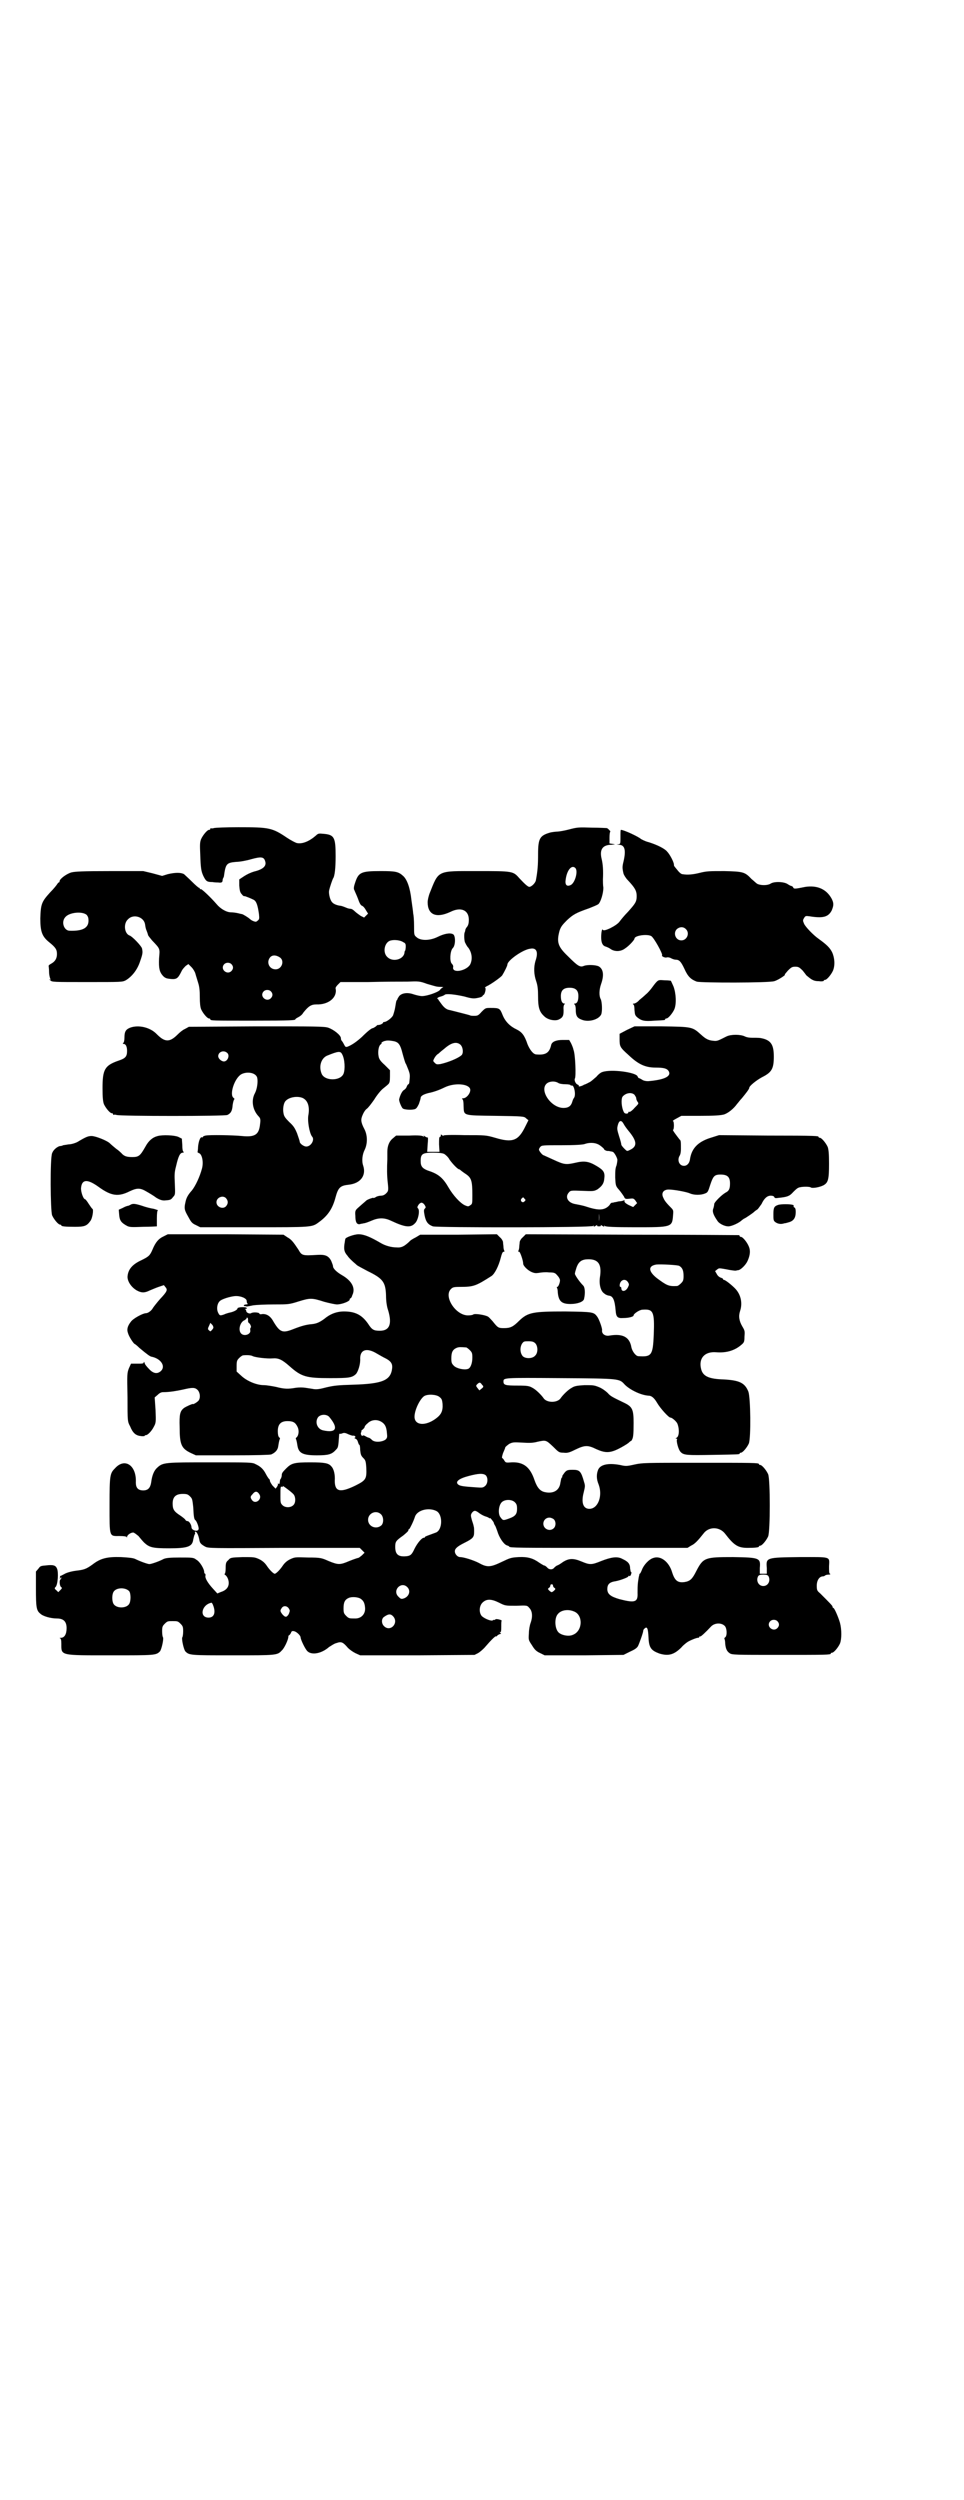 <?xml version="1.0" standalone="no"?>
<!DOCTYPE svg PUBLIC "-//W3C//DTD SVG 20010904//EN"
 "http://www.w3.org/TR/2001/REC-SVG-20010904/DTD/svg10.dtd">
<svg version="1.0" xmlns="http://www.w3.org/2000/svg"
 width="1100pt" height="2850pt" viewBox="0 0 1100 2850"
 preserveAspectRatio="xMidYMid meet">
<g transform="translate(0,2850) scale(0.5,-0.5)"
fill="#000000" stroke="none">
<path d="M488 3812 c-3 -1 -6 -1 -7 0 0 0 -1 0 -1 -2 0 -1 -1 -2 -3 -2 -4 0
-14 -12 -18 -21 -3 -7 -3 -14 -2 -35 1 -31 2 -38 7 -49 6 -12 8 -14 21 -14 5
-1 11 -1 13 -1 7 -1 10 0 10 5 0 2 1 5 2 6 0 1 1 2 1 3 4 29 6 31 28 33 8 0
24 3 34 6 22 6 29 6 32 -4 4 -11 -4 -19 -25 -24 -7 -2 -16 -6 -25 -12 l-9 -6
0 -14 c1 -12 2 -16 6 -20 2 -3 5 -5 6 -4 1 0 12 -4 20 -8 7 -3 10 -12 13 -33
1 -10 1 -12 -3 -15 -3 -3 -5 -3 -10 -1 -3 1 -7 4 -8 5 -3 3 -16 11 -18 11 -1
0 -5 1 -9 2 -4 1 -12 2 -16 2 -10 0 -24 8 -33 19 -13 15 -34 35 -36 34 -1 -1
-2 0 -2 1 0 1 -1 2 -2 2 -1 0 -8 6 -16 14 -8 8 -16 15 -18 17 -7 4 -20 4 -37
0 l-13 -4 -22 6 -21 5 -77 0 c-62 0 -79 -1 -87 -3 -11 -3 -27 -15 -27 -20 0
-2 -1 -3 -2 -3 -1 0 -2 -2 -3 -3 -1 -2 -8 -11 -17 -20 -19 -21 -21 -26 -22
-59 0 -30 4 -41 20 -54 15 -12 18 -17 18 -27 0 -10 -4 -17 -13 -22 -4 -2 -6
-4 -6 -5 0 -1 1 -7 1 -14 0 -7 2 -14 3 -16 2 -2 1 -2 -1 -1 -2 1 -2 0 1 -2 3
-4 7 -4 84 -4 79 0 80 0 88 4 15 9 27 25 33 44 6 17 6 20 4 29 -2 6 -22 27
-28 29 -12 4 -15 27 -4 37 12 13 36 6 39 -11 1 -6 1 -9 4 -16 2 -5 2 -6 3 -9
0 -1 4 -6 9 -12 19 -20 18 -18 16 -41 -1 -23 1 -31 9 -40 5 -5 8 -6 18 -7 13
-1 16 1 24 17 2 5 7 10 10 13 l6 4 7 -7 c4 -4 8 -11 9 -15 1 -4 4 -13 6 -20 3
-9 4 -18 4 -33 0 -14 1 -23 3 -28 4 -9 14 -21 18 -21 2 0 3 -1 3 -2 0 -3 4 -3
97 -3 90 0 97 1 97 3 0 1 3 3 7 5 4 2 9 6 11 10 12 15 18 19 30 19 28 -1 48
16 44 36 -1 2 2 6 5 9 l6 6 63 0 c35 1 75 1 90 1 25 1 28 1 44 -5 21 -6 22 -7
33 -7 4 0 6 -1 4 -1 -2 -1 -5 -3 -7 -6 -4 -5 -29 -14 -41 -14 -4 0 -13 2 -19
4 -14 5 -27 3 -33 -4 -2 -3 -4 -6 -4 -7 0 -1 -1 -2 -2 -3 -1 -2 -2 -9 -3 -15
-1 -7 -4 -16 -5 -19 -3 -6 -15 -15 -20 -15 -2 0 -3 -1 -3 -2 0 -1 -3 -3 -6 -4
-3 -1 -6 -1 -6 -1 0 1 -2 -1 -4 -3 -3 -2 -6 -4 -7 -4 -3 0 -12 -7 -25 -20 -11
-10 -22 -18 -32 -22 -5 -2 -6 -1 -9 5 -2 4 -4 7 -5 8 -1 1 -2 3 -2 6 0 7 -17
20 -29 24 -9 3 -32 3 -164 3 l-154 -1 -9 -5 c-5 -2 -12 -8 -16 -12 -10 -10
-17 -14 -24 -14 -7 0 -14 4 -24 14 -15 16 -42 22 -61 15 -10 -4 -13 -9 -13
-23 0 -6 -1 -11 -3 -12 -1 -1 -1 -2 1 -2 5 0 8 -6 8 -16 0 -13 -4 -17 -19 -22
-32 -11 -37 -20 -37 -63 0 -21 1 -30 3 -36 4 -9 14 -21 18 -21 2 0 3 -1 3 -2
0 -2 1 -2 1 -2 1 1 4 1 7 0 9 -3 248 -3 253 0 8 4 11 9 12 23 1 7 3 13 4 13 1
0 0 1 -2 3 -10 7 2 45 18 54 14 7 33 3 36 -8 2 -9 0 -25 -5 -35 -9 -16 -6 -38
8 -53 5 -5 5 -8 3 -22 -3 -20 -12 -26 -41 -23 -20 2 -74 3 -83 1 -4 -1 -6 -2
-6 -3 1 -1 0 -1 -2 -1 -4 2 -8 -10 -9 -22 0 -5 -1 -10 -1 -11 -1 -1 1 -2 3 -3
7 -2 11 -20 7 -35 -5 -19 -15 -40 -23 -50 -9 -10 -13 -17 -15 -28 -3 -13 -2
-17 6 -31 7 -13 9 -16 18 -20 l10 -5 122 0 c133 0 133 0 148 11 21 15 32 31
39 58 6 22 11 26 30 28 27 3 40 21 33 43 -4 11 -2 26 3 36 7 14 7 33 0 47 -9
17 -9 23 -4 34 2 5 6 11 9 13 3 2 10 11 17 21 6 10 15 21 20 25 5 4 10 8 12
10 3 3 4 6 4 18 l0 14 -12 12 c-9 8 -13 13 -14 20 -2 10 0 24 5 27 2 2 3 3 2
3 -3 0 5 5 9 5 2 1 8 1 14 0 15 -2 19 -6 25 -30 3 -11 6 -21 7 -22 1 -1 3 -7
6 -14 4 -11 4 -12 2 -30 -1 -2 -1 -3 -2 -3 -1 0 -3 -3 -4 -6 -1 -3 -4 -6 -6
-7 -4 -2 -9 -12 -11 -21 -1 -4 5 -18 8 -21 3 -3 19 -4 27 -2 4 1 6 4 10 12 2
6 4 12 4 14 0 4 6 8 18 11 11 2 25 7 37 13 23 11 55 8 58 -4 2 -8 -8 -21 -16
-21 -3 0 -3 -1 -2 -2 2 0 3 -7 3 -16 1 -22 -3 -21 73 -22 64 -1 65 -1 70 -6
l5 -4 -7 -14 c-16 -33 -29 -38 -69 -26 -21 6 -22 6 -70 6 -33 1 -49 0 -48 -1
0 -1 -1 -1 -3 1 -3 2 -3 2 -3 -1 0 -2 -1 -3 -2 -3 -2 0 -2 -6 -2 -17 l1 -17
-14 0 -14 0 1 17 c1 9 1 16 0 16 0 -1 -3 0 -6 2 -3 2 -4 3 -3 1 1 -2 1 -3 -1
-1 -2 2 -12 3 -32 2 l-30 0 -7 -6 c-9 -7 -13 -18 -13 -31 0 -5 0 -13 0 -17 -1
-20 -1 -37 1 -54 2 -18 1 -19 -4 -24 -3 -3 -7 -5 -11 -5 -3 0 -9 -1 -12 -3 -3
-2 -6 -3 -6 -2 0 1 -12 -3 -16 -6 -3 -3 -7 -6 -17 -15 -8 -7 -9 -8 -8 -20 0
-14 3 -20 10 -19 2 1 6 1 9 2 3 0 11 3 18 6 16 7 29 7 44 0 32 -15 45 -17 55
-6 7 6 12 29 7 34 -2 2 -2 3 1 8 2 3 5 5 7 5 2 0 5 -2 7 -5 3 -5 3 -6 1 -8 -3
-3 -3 -5 -1 -16 3 -15 8 -21 19 -25 11 -3 362 -3 366 1 2 2 2 1 1 -1 -1 -1 1
-1 4 1 3 2 5 3 4 2 -1 -2 0 -3 4 -3 4 0 5 1 4 3 -1 1 1 0 4 -2 3 -2 5 -2 4 -1
-1 2 -1 3 1 1 2 -2 22 -3 70 -3 83 0 84 0 86 27 1 11 1 12 -5 18 -13 13 -15
17 -18 24 -4 10 2 17 13 17 11 0 40 -5 49 -9 9 -4 25 -4 34 0 6 2 7 4 12 20 6
18 9 22 19 23 19 1 26 -4 26 -20 0 -12 -2 -17 -10 -21 -9 -5 -26 -22 -26 -26
0 -2 -1 -7 -2 -10 -3 -7 0 -15 9 -28 4 -7 17 -13 25 -13 8 0 25 8 31 14 3 2 5
4 6 4 1 0 19 12 22 15 2 2 5 4 8 6 2 2 6 8 9 12 6 13 13 19 21 19 4 0 7 -1 8
-3 1 -3 3 -3 10 -2 20 2 25 4 33 13 4 4 9 9 12 10 6 3 25 3 28 1 3 -3 21 0 30
5 10 6 12 13 12 49 0 23 -1 32 -3 38 -4 9 -14 21 -18 21 -2 0 -3 1 -3 2 0 2
-1 3 -116 3 l-111 1 -19 -6 c-29 -9 -43 -24 -47 -47 -1 -11 -7 -17 -14 -17
-11 0 -16 13 -10 23 2 3 3 9 3 15 0 17 0 20 -3 22 -7 9 -17 22 -15 22 1 0 2 4
2 10 0 6 -1 10 -2 10 -2 0 2 3 8 6 l11 6 43 0 c32 0 46 1 54 3 10 3 23 14 30
24 2 2 7 9 11 13 9 11 17 21 17 24 0 4 16 17 29 24 22 11 27 19 27 47 0 26 -6
36 -24 41 -8 2 -10 2 -26 2 -6 0 -12 1 -16 3 -10 5 -32 5 -42 0 -18 -9 -21
-11 -29 -10 -11 1 -17 3 -29 14 -20 18 -20 18 -90 19 l-62 0 -17 -8 -17 -9 0
-12 c0 -17 1 -19 20 -36 22 -21 38 -29 62 -29 19 0 26 -2 30 -8 7 -12 -10 -20
-47 -23 -5 0 -10 1 -13 3 -3 2 -7 4 -8 4 -1 0 -2 2 -3 4 -3 9 -59 17 -80 10
-4 -1 -10 -6 -14 -11 -5 -4 -11 -10 -15 -12 -4 -2 -9 -5 -13 -6 -6 -4 -14 -5
-12 -3 1 1 -1 2 -2 3 -5 1 -9 10 -7 14 3 4 1 55 -3 65 -1 5 -4 12 -6 16 l-4 7
-15 0 c-15 0 -24 -4 -26 -11 -4 -18 -12 -24 -34 -22 -7 0 -15 11 -20 23 -7 21
-13 28 -25 34 -15 7 -26 18 -32 33 -6 15 -7 16 -27 16 -12 0 -12 0 -21 -9 -7
-8 -9 -9 -16 -9 -5 0 -9 0 -10 1 -2 1 -38 10 -46 12 -8 1 -14 6 -21 16 -3 4
-6 8 -6 9 -4 1 -2 4 6 6 4 1 8 3 9 4 3 3 23 1 45 -4 17 -5 22 -5 31 -3 6 1 10
3 10 4 0 0 1 2 3 3 3 2 6 16 3 16 -1 0 0 1 3 3 11 5 33 21 36 25 5 8 12 22 12
25 0 9 35 34 52 36 15 3 19 -8 12 -28 -4 -14 -4 -30 2 -47 3 -9 4 -18 4 -34 0
-25 3 -35 14 -45 8 -8 23 -11 32 -8 11 5 13 9 12 27 0 4 1 7 2 8 2 2 2 2 0 2
-5 0 -8 6 -8 17 0 13 6 19 20 19 14 0 20 -6 20 -19 0 -11 -3 -17 -8 -17 -2 0
-2 -1 -1 -2 2 -1 3 -6 3 -12 0 -14 3 -19 14 -23 15 -6 38 0 44 12 3 7 2 29 -1
35 -4 7 -4 21 1 35 7 20 5 34 -6 40 -7 3 -24 4 -33 1 -9 -4 -14 -1 -37 22 -23
22 -26 32 -19 58 3 9 6 13 17 24 14 13 21 17 50 27 10 4 20 8 22 10 5 5 11 24
11 37 -1 6 -1 15 -1 19 1 20 0 35 -3 47 -5 21 2 32 23 32 9 1 9 1 2 2 l-7 1 0
14 c0 7 1 13 2 13 1 0 -5 7 -8 8 -1 0 -16 1 -34 1 -30 1 -33 1 -52 -4 -11 -3
-24 -5 -27 -5 -4 0 -11 -1 -16 -2 -24 -7 -28 -13 -28 -50 0 -24 -1 -38 -5 -59
-1 -6 -10 -15 -15 -15 -3 0 -10 6 -23 20 -14 16 -15 16 -95 16 -94 0 -88 3
-110 -52 -2 -6 -4 -14 -4 -19 0 -29 20 -37 52 -22 24 12 42 4 42 -18 0 -7 -1
-12 -4 -16 -2 -2 -4 -6 -4 -7 0 -2 -1 -4 -1 -5 -2 -1 -2 -17 0 -23 1 -2 4 -9
8 -13 8 -11 10 -26 4 -38 -8 -14 -40 -21 -39 -7 1 3 0 6 -3 9 -5 5 -4 28 2 35
7 6 7 29 1 32 -7 4 -21 1 -35 -6 -18 -9 -39 -9 -48 -1 -6 5 -6 5 -6 26 0 12
-1 25 -2 28 0 3 -2 17 -4 31 -3 28 -10 47 -19 55 -11 10 -18 11 -52 11 -45 0
-50 -3 -58 -28 -3 -9 -3 -13 -1 -16 1 -3 5 -11 8 -19 3 -9 6 -15 9 -16 3 -1 7
-6 9 -10 l5 -8 -4 -4 -5 -5 -8 4 c-4 3 -10 7 -13 10 -3 3 -7 6 -10 6 -2 0 -7
1 -11 3 -5 2 -10 4 -13 4 -7 1 -15 4 -18 8 -5 5 -8 20 -7 26 2 10 8 26 9 28 4
5 6 24 6 51 0 43 -3 49 -28 51 -10 1 -12 1 -17 -4 -15 -13 -31 -20 -44 -17 -3
1 -13 6 -22 12 -34 23 -41 24 -111 24 -28 0 -53 -1 -56 -2z m825 -91 c7 -7 -1
-35 -11 -39 -9 -4 -13 1 -11 13 3 22 14 34 22 26z m-1115 -107 c3 -4 4 -7 4
-13 0 -17 -14 -24 -43 -23 -13 0 -20 20 -10 31 9 11 39 14 49 5z m722 -62 c5
-2 6 -4 6 -10 0 -4 -1 -8 -1 -9 -1 0 -2 -3 -2 -6 -3 -15 -27 -21 -39 -9 -12
11 -6 36 9 38 8 2 22 0 27 -4z m-281 -35 c11 -8 4 -27 -10 -27 -15 0 -22 17
-12 28 5 5 13 5 22 -1z m-111 -15 c5 -5 5 -11 0 -16 -10 -10 -27 5 -16 16 4 4
12 4 16 0z m90 -62 c5 -5 5 -11 0 -16 -10 -10 -27 5 -16 16 4 4 12 4 16 0z
m433 -122 c6 -6 7 -20 2 -24 -8 -7 -30 -16 -48 -20 -8 -1 -9 -1 -13 3 -4 4 -4
4 -1 10 2 4 6 9 10 11 3 3 9 8 13 11 16 14 28 17 37 9z m-532 -19 c6 -6 0 -20
-9 -19 -6 1 -12 7 -12 12 0 10 13 15 21 7z m262 -3 c6 -11 7 -34 3 -44 -7 -17
-43 -17 -50 0 -7 17 -1 35 12 41 27 11 31 11 35 3z m493 -65 c3 -2 10 -3 17
-3 6 0 11 -1 11 -2 0 -1 1 -1 3 -1 5 2 10 -21 5 -28 -1 -1 -3 -5 -4 -9 -3 -10
-9 -14 -20 -14 -28 0 -55 39 -39 55 6 6 19 7 27 2z m174 -27 c2 -3 4 -6 4 -8
0 -2 1 -5 3 -8 3 -4 3 -4 -7 -14 -5 -6 -11 -10 -12 -9 -1 1 -2 0 -2 -1 0 -4
-8 -4 -10 0 -6 11 -7 31 -3 36 8 9 21 10 27 4z m-758 -7 c12 -5 17 -19 14 -38
-3 -13 2 -42 8 -50 7 -7 -2 -23 -13 -23 -6 0 -15 7 -15 11 0 2 -3 10 -6 19 -5
12 -8 17 -18 26 -9 9 -12 13 -13 20 -2 9 0 22 4 27 7 9 26 13 39 8z m733 -59
c2 -4 7 -11 12 -17 19 -23 20 -35 2 -43 -6 -3 -6 -3 -12 3 -4 4 -7 8 -7 9 0 2
-2 10 -5 19 -5 16 -5 18 -3 26 3 11 8 12 13 3z m-53 -50 c4 -3 9 -7 9 -9 1 -1
3 -2 6 -3 2 0 6 0 8 -1 2 0 5 -1 5 -1 3 0 10 -12 11 -18 0 -3 -1 -9 -2 -13 -3
-7 -3 -14 -3 -28 1 -18 1 -19 9 -28 5 -6 9 -12 11 -15 2 -5 3 -6 12 -5 9 1 10
1 14 -4 l4 -6 -5 -5 -4 -4 -11 5 c-7 4 -9 6 -9 9 1 2 1 2 -2 1 -2 -1 -7 -2
-11 -2 -4 -1 -8 -2 -10 -2 -2 -1 -4 -1 -5 -1 -2 0 -4 -2 -5 -4 -1 -2 -5 -6 -9
-8 -9 -5 -21 -5 -45 3 -9 3 -21 5 -26 6 -16 3 -23 16 -14 26 4 5 5 5 31 4 25
-1 26 -1 34 3 10 7 15 13 16 24 2 15 -1 20 -18 30 -17 10 -27 12 -48 7 -22 -5
-26 -4 -50 7 -11 5 -22 10 -22 10 -3 0 -11 10 -11 13 0 1 1 4 3 6 3 4 6 4 49
4 28 0 49 1 53 3 12 4 26 3 35 -4z m-356 -19 c3 -2 9 -7 12 -13 8 -11 19 -22
22 -22 1 0 2 -1 2 -1 1 -1 6 -5 12 -9 14 -9 16 -16 16 -49 0 -19 0 -20 -5 -23
-4 -3 -5 -3 -12 0 -11 5 -27 23 -37 40 -12 21 -22 30 -41 37 -19 6 -23 11 -23
24 0 16 4 19 28 19 14 0 22 -1 26 -3z m-498 -101 c5 -6 5 -12 0 -18 -7 -8 -22
-2 -22 9 0 11 15 17 22 9z m681 -1 c3 -3 3 -3 0 -6 -4 -5 -11 1 -7 6 4 4 4 4
7 0z m170 -51 c0 -5 0 -1 0 8 0 9 0 13 0 9 1 -5 1 -13 0 -17z"/>
<path d="M1416 3792 c0 -16 0 -16 -5 -17 -5 0 -5 0 1 -1 14 0 17 -12 11 -38
-3 -12 -3 -15 0 -28 1 -3 5 -10 10 -15 16 -17 20 -24 20 -36 0 -13 -3 -17 -20
-36 -8 -8 -16 -18 -19 -22 -6 -9 -36 -24 -38 -19 -2 4 -4 -5 -4 -17 0 -12 3
-19 10 -21 3 -1 8 -3 12 -6 9 -6 23 -6 33 2 8 5 21 19 21 22 0 7 28 11 38 6 6
-3 27 -41 25 -44 -2 -2 6 -6 10 -5 3 1 8 0 11 -2 4 -2 8 -3 10 -3 8 0 12 -4
20 -21 8 -18 15 -24 28 -29 10 -3 165 -3 177 1 8 2 28 15 24 15 -1 0 3 4 7 9
8 8 10 9 17 9 7 0 9 -1 17 -9 4 -5 7 -9 7 -9 0 -1 4 -4 9 -8 8 -6 13 -7 21 -7
6 -1 11 0 11 1 0 1 1 2 3 2 4 0 14 12 18 21 5 12 4 29 -2 42 -5 10 -12 17 -30
30 -13 9 -31 28 -34 35 -3 7 -3 8 0 13 3 5 4 5 12 4 31 -5 43 -2 51 13 5 12 5
17 0 27 -12 22 -33 31 -60 27 -25 -5 -26 -5 -28 -1 -1 2 -3 3 -4 3 -1 0 -5 2
-8 4 -8 6 -32 7 -40 1 -7 -4 -22 -4 -30 0 -3 2 -8 7 -13 11 -15 16 -19 17 -62
18 -34 0 -40 0 -56 -4 -16 -4 -28 -5 -40 -3 -2 0 -7 4 -10 8 -3 4 -7 8 -7 9
-1 0 -2 2 -2 5 0 5 -9 23 -16 30 -5 6 -22 15 -42 21 -8 2 -15 6 -17 7 -5 5
-39 21 -46 21 -1 0 -1 -7 -1 -16z m149 -210 c10 -9 3 -26 -10 -26 -13 0 -19
16 -11 25 6 6 15 7 21 1z"/>
<path d="M1498 3461 c-3 -3 -8 -10 -11 -14 -3 -4 -9 -11 -13 -14 -3 -3 -10 -9
-15 -13 -4 -5 -10 -8 -12 -8 -3 0 -3 -1 -2 -2 2 0 3 -6 3 -13 1 -10 1 -12 7
-17 9 -7 15 -9 39 -7 22 1 24 1 24 3 0 1 1 2 3 2 4 0 14 12 18 21 5 12 4 36
-2 52 -3 7 -6 13 -6 13 0 0 -6 1 -14 1 -13 1 -14 1 -19 -4z"/>
<path d="M360 3110 c-12 -3 -21 -11 -28 -24 -12 -21 -15 -24 -30 -24 -13 0
-19 2 -25 9 -1 1 -6 6 -12 10 -5 4 -12 10 -15 13 -7 6 -32 16 -41 16 -8 0 -13
-2 -33 -14 -4 -2 -13 -5 -19 -5 -7 -1 -12 -2 -13 -2 -1 -1 -5 -2 -8 -2 -6 -2
-14 -8 -17 -16 -5 -11 -4 -132 0 -142 4 -9 14 -21 18 -21 2 0 3 -1 3 -2 0 -2
9 -3 31 -3 22 0 27 2 35 13 5 6 8 26 5 28 -1 0 -5 6 -9 12 -3 5 -7 10 -8 10
-4 0 -10 18 -9 26 2 20 15 20 40 2 29 -21 45 -23 71 -10 17 8 24 8 39 -1 7 -4
17 -10 22 -14 7 -4 12 -6 18 -6 13 1 15 1 20 8 5 5 5 6 4 30 -1 21 -1 26 3 41
5 22 9 30 15 30 2 0 3 1 2 2 -2 0 -3 7 -3 16 l-1 14 -8 4 c-9 4 -36 5 -47 2z"/>
<path d="M299 2954 c-1 -1 -4 -2 -6 -3 -2 0 -8 -2 -13 -5 l-9 -4 1 -12 c1 -13
5 -18 18 -25 6 -3 11 -3 37 -2 16 0 30 1 31 1 0 0 0 8 0 18 0 12 1 18 2 18 2
1 -3 2 -9 4 -7 1 -19 4 -27 7 -16 5 -20 5 -25 3z"/>
<path d="M1776 2953 c-9 -3 -11 -6 -11 -21 0 -12 0 -15 4 -18 5 -4 13 -6 21
-3 2 0 6 1 9 2 12 3 17 10 17 24 0 6 -1 9 -3 10 -2 1 -2 2 -2 3 1 1 0 3 -2 3
-5 2 -27 2 -33 0z"/>
<path d="M373 2881 c-11 -5 -18 -13 -25 -30 -6 -14 -9 -16 -25 -24 -22 -10
-31 -22 -32 -38 0 -11 9 -24 21 -31 11 -6 18 -6 30 0 5 2 14 6 20 8 l12 4 4
-5 c5 -6 3 -10 -13 -27 -7 -8 -14 -17 -16 -20 -3 -6 -11 -12 -16 -12 -7 0 -29
-12 -34 -19 -8 -10 -10 -18 -7 -26 2 -8 12 -23 15 -25 1 0 6 -4 11 -9 19 -16
24 -19 27 -20 22 -4 34 -22 22 -33 -8 -7 -17 -6 -27 5 -5 5 -10 11 -10 14 -1
2 -2 3 -2 1 0 -3 -3 -3 -14 -3 l-15 0 -5 -11 c-4 -11 -4 -12 -3 -66 0 -54 0
-55 6 -66 6 -15 13 -21 24 -22 5 -1 9 0 9 0 0 1 1 2 3 2 4 0 13 9 18 19 5 9 5
11 4 38 l-2 29 7 6 c4 4 8 6 12 6 16 0 32 3 46 6 21 5 27 5 33 -1 5 -5 7 -16
3 -23 -2 -4 -14 -11 -14 -9 0 1 -14 -5 -20 -9 -9 -7 -11 -14 -10 -44 0 -39 4
-48 24 -58 l13 -6 83 0 c55 0 86 1 89 2 9 4 15 10 16 19 2 13 3 15 4 17 0 0 0
2 -2 3 -2 2 -3 7 -3 14 0 16 7 23 22 23 13 0 18 -3 23 -13 4 -8 3 -19 -2 -24
-2 -1 -2 -3 -2 -3 1 -2 2 -4 4 -17 3 -16 12 -21 44 -21 26 0 34 2 43 12 6 6 6
6 8 35 0 2 1 3 1 2 1 0 4 0 6 1 4 2 8 1 14 -2 5 -2 10 -4 12 -3 1 0 3 -1 4 -2
0 -2 0 -3 -2 -3 -1 0 0 -1 2 -2 3 -1 5 -4 6 -8 1 -3 2 -6 3 -6 1 0 2 -5 2 -12
1 -10 2 -13 7 -18 5 -5 6 -7 7 -23 1 -25 -1 -28 -25 -40 -35 -17 -47 -14 -47
11 1 14 -2 27 -8 33 -6 7 -14 9 -48 9 -37 0 -43 -2 -55 -14 -9 -9 -10 -11 -10
-16 0 -2 -1 -5 -2 -7 -1 -1 -2 -3 -2 -4 -1 -8 -1 -9 -3 -8 -1 1 -2 1 -2 0 1
-1 0 -4 -2 -7 l-3 -4 -7 7 c-3 4 -6 9 -6 11 0 2 -1 4 -2 4 0 0 -4 5 -7 11 -6
12 -13 18 -24 23 -7 4 -14 4 -102 4 -104 0 -109 0 -122 -12 -7 -6 -12 -17 -14
-34 -2 -12 -7 -18 -18 -18 -12 0 -17 6 -17 18 2 39 -25 57 -47 33 -12 -12 -13
-15 -13 -84 0 -75 -1 -71 23 -71 10 0 15 -1 16 -2 0 -2 1 -2 1 0 0 4 8 10 14
10 2 0 7 -4 12 -8 4 -5 10 -12 13 -15 12 -11 19 -13 57 -13 43 0 53 4 55 20 1
4 2 9 3 11 1 1 2 4 1 5 -1 1 0 2 1 2 3 0 7 -8 9 -19 1 -7 4 -10 13 -15 7 -4
14 -4 180 -3 l173 0 5 -5 6 -6 -6 -6 c-4 -3 -7 -6 -9 -6 -1 0 -10 -3 -20 -7
-21 -9 -25 -9 -47 0 -16 7 -18 8 -47 8 -30 1 -30 1 -41 -4 -8 -4 -13 -9 -17
-15 -6 -9 -15 -18 -18 -18 -3 0 -12 9 -18 18 -4 6 -9 11 -17 15 -11 5 -12 5
-38 5 -27 -1 -28 -1 -33 -7 -5 -4 -6 -7 -6 -18 0 -7 -1 -13 -2 -13 -1 0 -1 -1
0 -2 5 -3 9 -11 9 -19 0 -10 -6 -17 -19 -21 l-7 -3 -10 11 c-12 13 -19 25 -17
30 0 2 0 4 -1 4 -1 0 -2 2 -2 4 0 7 -10 24 -18 28 -6 5 -9 5 -37 5 -24 0 -31
-1 -37 -3 -11 -6 -29 -12 -33 -12 -4 0 -21 6 -33 12 -5 2 -14 3 -32 4 -32 1
-47 -3 -65 -17 -14 -10 -19 -12 -37 -14 -8 -1 -17 -3 -24 -6 -6 -3 -11 -6 -12
-6 -1 1 -1 -1 -1 -4 -1 -3 0 -3 1 -1 1 2 2 2 2 1 0 -2 -1 -3 -2 -4 -3 -2 -2
-14 1 -17 3 -2 3 -3 -1 -7 l-5 -5 -4 4 c-5 4 -5 5 -2 8 5 5 7 34 3 42 -3 7 -8
9 -25 7 -11 -1 -13 -1 -17 -7 l-6 -7 0 -39 c0 -42 1 -50 10 -57 6 -6 24 -11
38 -11 15 0 22 -7 22 -22 0 -14 -5 -22 -13 -22 -3 0 -4 -1 -2 -1 2 -1 3 -4 3
-13 0 -27 -4 -26 114 -26 100 0 102 0 111 9 4 5 9 29 7 32 -1 1 -2 7 -2 14 0
10 1 12 6 17 6 6 7 6 18 6 11 0 12 0 18 -6 5 -5 6 -7 6 -17 0 -7 -1 -13 -2
-14 -2 -3 3 -27 7 -32 9 -9 11 -9 109 -9 99 0 101 0 111 11 6 5 15 25 15 31 0
2 1 4 2 4 1 0 2 2 4 5 1 4 3 5 7 4 6 -1 15 -10 15 -14 0 -5 11 -28 16 -32 10
-9 32 -5 49 10 5 3 12 8 17 9 11 4 15 2 26 -11 4 -4 11 -9 17 -12 l11 -5 130
0 131 1 8 4 c5 3 13 10 17 15 12 14 24 26 24 23 0 -1 2 1 4 3 3 2 6 3 7 3 1
-1 1 0 -1 2 -2 2 -2 3 0 2 1 -1 2 2 2 12 0 7 0 14 1 14 0 1 -3 2 -7 3 -5 1 -8
1 -8 -1 0 -1 -1 -1 -1 0 -1 0 -3 0 -4 -1 -3 -3 -18 3 -25 9 -7 7 -7 23 1 31 9
9 20 9 38 0 14 -7 14 -7 39 -7 25 1 25 1 30 -5 7 -7 8 -20 3 -34 -2 -5 -4 -16
-4 -24 -1 -15 -1 -15 7 -27 6 -10 10 -14 19 -18 l10 -5 90 0 90 1 14 7 c11 5
16 8 19 13 3 6 12 31 12 35 0 1 1 4 3 5 6 6 8 0 9 -20 1 -24 6 -30 25 -37 20
-6 33 -3 50 14 5 6 12 11 15 13 9 5 20 9 23 9 2 0 3 1 3 2 0 1 1 2 2 1 1 -1
12 9 25 23 8 8 23 9 31 1 5 -5 6 -22 1 -26 -2 -1 -2 -3 -2 -3 1 -1 2 -6 2 -11
1 -12 4 -18 10 -22 5 -4 13 -4 113 -4 106 0 118 0 118 3 0 1 1 2 3 2 4 0 14
12 18 21 4 10 4 32 0 47 -4 14 -13 34 -15 34 -1 0 -2 1 -2 3 0 2 -7 9 -28 30
-7 6 -8 7 -8 18 0 12 6 21 14 21 2 0 4 1 5 2 1 1 4 2 8 2 4 0 5 1 3 2 -2 1 -2
6 -2 17 1 23 6 21 -67 21 -77 -1 -77 -1 -75 -25 l0 -13 -8 0 -8 0 0 13 c2 23
0 24 -61 25 -64 0 -68 -1 -84 -32 -9 -18 -14 -23 -27 -25 -15 -2 -22 3 -28 22
-7 24 -26 39 -43 33 -10 -3 -22 -16 -26 -27 -2 -5 -4 -9 -5 -9 -1 0 -1 -2 -1
-3 -1 -2 -2 -9 -3 -16 -1 -7 -1 -18 -1 -25 1 -21 -6 -23 -41 -14 -21 6 -28 12
-28 23 0 11 5 16 19 18 11 2 29 9 29 11 0 1 1 2 2 1 1 -1 2 0 3 1 2 4 3 8 1 8
-1 0 -1 4 -2 8 0 11 -5 16 -18 22 -11 6 -25 4 -48 -5 -22 -9 -26 -9 -45 -1
-19 8 -29 7 -42 -1 -4 -3 -10 -7 -13 -8 -3 -1 -6 -4 -8 -6 -3 -4 -11 -4 -15 1
-2 2 -5 5 -8 5 -2 1 -7 4 -10 6 -14 10 -26 14 -47 13 -18 -1 -20 -2 -39 -11
-25 -12 -33 -13 -51 -3 -13 7 -36 14 -44 14 -6 0 -12 7 -12 13 0 6 5 11 21 19
20 10 23 13 23 25 0 6 0 11 -1 13 0 2 -2 8 -4 14 -3 11 -3 12 0 17 5 6 8 6 17
-1 4 -3 10 -6 13 -7 3 -1 7 -2 9 -4 1 -1 2 -1 2 0 0 2 9 -9 9 -11 0 -1 1 -3 2
-5 2 -2 4 -9 6 -14 4 -14 14 -29 21 -32 3 -1 6 -2 6 -3 0 -3 21 -3 209 -3
l198 0 8 5 c9 4 16 12 28 27 12 17 37 17 50 0 20 -26 29 -32 51 -32 17 0 26 1
26 3 0 1 1 2 3 2 4 0 14 12 18 21 5 11 5 131 0 142 -4 9 -14 21 -18 21 -2 0
-3 1 -3 2 0 3 -13 3 -138 3 -121 0 -128 0 -146 -4 -18 -4 -20 -4 -33 -1 -27 5
-45 1 -50 -11 -4 -10 -4 -21 1 -33 10 -26 -1 -56 -21 -56 -14 0 -19 14 -13 37
3 13 4 15 1 24 -7 25 -10 28 -26 28 -12 0 -14 -1 -19 -7 -3 -4 -5 -7 -5 -8 1
-1 0 -2 -1 -3 -1 0 -2 -6 -3 -11 -2 -18 -16 -26 -35 -22 -11 2 -18 10 -24 27
-10 30 -25 42 -52 41 -13 -1 -14 -1 -17 4 -2 4 -5 6 -5 6 -1 0 0 5 2 11 2 5 5
11 5 13 1 2 5 5 9 8 8 4 10 4 30 3 16 -1 24 -1 35 2 19 4 19 4 35 -11 13 -13
14 -14 24 -14 9 -1 13 0 27 7 21 10 28 11 48 1 20 -9 31 -9 51 1 8 4 18 10 22
13 3 3 6 5 6 5 0 -1 1 0 2 2 3 5 4 11 4 39 0 31 -3 37 -22 46 -27 13 -31 15
-37 22 -4 4 -12 10 -19 13 -12 5 -14 5 -34 5 -17 -1 -23 -2 -29 -6 -8 -4 -20
-16 -25 -23 -7 -12 -33 -12 -40 0 -5 7 -17 19 -25 23 -7 4 -11 5 -34 5 -27 0
-32 1 -32 9 0 9 -2 9 130 8 138 -1 134 -1 147 -15 12 -12 37 -24 54 -25 7 0
13 -5 20 -17 7 -12 26 -33 30 -33 4 0 14 -9 16 -14 5 -13 4 -29 -2 -32 -3 -2
-3 -2 0 -2 1 0 2 -1 1 -2 -2 -3 3 -23 8 -28 7 -8 15 -8 74 -7 59 1 61 1 61 3
0 1 1 2 3 2 4 0 14 12 18 21 5 13 4 103 -1 118 -8 20 -20 26 -56 28 -34 1 -48
7 -52 24 -6 24 8 40 34 38 24 -2 43 4 58 17 6 5 7 7 7 18 1 13 1 14 -5 24 -7
12 -9 23 -5 35 6 18 2 38 -12 52 -9 9 -22 19 -25 19 -1 0 -2 1 -2 2 0 1 -2 2
-5 3 -3 1 -7 4 -9 8 l-4 7 5 4 c4 3 4 3 21 0 9 -2 18 -3 20 -3 2 0 5 1 6 1 6
0 18 12 22 21 6 13 7 24 3 33 -4 10 -14 22 -18 22 -2 0 -3 1 -3 2 0 1 -1 2 -2
2 -2 0 -112 1 -244 1 l-242 1 -7 -7 c-4 -3 -7 -9 -7 -11 0 -3 -1 -8 -1 -11 0
-3 -1 -7 -2 -9 -1 -1 0 -2 2 -2 2 0 9 -20 9 -27 0 -5 10 -15 19 -19 7 -3 10
-3 17 -2 5 1 15 2 23 1 12 0 14 -1 19 -7 3 -3 6 -8 6 -11 0 -6 -4 -15 -6 -15
-1 0 -2 -1 -1 -2 1 -1 2 -6 2 -11 2 -20 9 -26 29 -26 16 0 30 5 31 12 3 13 2
26 -2 30 -9 9 -19 24 -19 27 0 2 2 9 4 15 5 13 12 18 27 18 23 0 31 -12 26
-42 -2 -16 2 -31 10 -36 3 -3 9 -5 11 -5 9 -1 13 -10 15 -34 1 -14 4 -18 17
-17 13 0 24 3 24 6 0 4 14 13 20 13 25 2 28 -4 26 -57 -2 -47 -5 -51 -35 -49
-6 0 -14 11 -16 20 -4 24 -20 32 -50 27 -10 -2 -18 4 -17 12 1 4 -7 26 -11 31
-8 11 -10 11 -73 12 -74 0 -85 -2 -105 -21 -14 -14 -20 -17 -35 -17 -13 0 -14
1 -26 16 -3 3 -7 8 -10 10 -6 4 -31 8 -34 5 -1 -1 -6 -2 -12 -2 -28 0 -56 43
-39 60 4 4 6 5 21 5 31 0 36 2 72 25 7 5 16 22 21 42 2 8 4 13 6 13 2 0 3 1 2
2 -1 2 -2 6 -2 9 0 3 -1 8 -1 11 0 2 -3 8 -7 11 l-7 7 -88 -1 -87 0 -10 -6
c-6 -3 -13 -7 -15 -10 -12 -11 -18 -14 -29 -13 -12 0 -26 4 -36 10 -24 14 -38
20 -51 20 -9 0 -30 -7 -30 -11 0 -1 -1 -4 -1 -6 -3 -16 -2 -23 6 -32 4 -6 10
-11 12 -13 2 -2 6 -5 9 -8 2 -2 14 -8 25 -14 35 -17 41 -25 42 -56 0 -13 2
-26 5 -34 9 -31 3 -46 -19 -46 -14 0 -18 2 -27 16 -14 20 -29 28 -55 28 -17 0
-32 -6 -45 -17 -11 -8 -18 -11 -29 -12 -12 -1 -23 -4 -41 -11 -25 -10 -31 -8
-46 17 -7 13 -16 18 -26 17 -4 -1 -6 0 -6 1 0 3 -15 4 -19 1 -3 -2 -11 1 -11
5 0 1 -1 3 -2 4 -2 0 -1 1 1 1 2 0 3 1 2 2 -2 3 -21 2 -21 -1 0 -3 -7 -7 -15
-9 -5 -1 -12 -3 -16 -5 -9 -3 -10 -3 -14 6 -3 8 -1 19 4 24 4 5 24 11 35 12
13 1 27 -5 27 -11 0 -3 1 -6 2 -6 1 -1 0 -2 -3 -2 -6 0 -8 -4 -2 -4 4 -1 3 -1
18 2 7 1 28 2 47 2 33 0 35 0 57 7 26 8 30 8 58 -1 11 -3 25 -6 29 -6 11 0 29
7 29 11 0 2 1 3 2 3 1 0 3 3 4 7 8 16 -1 33 -24 46 -12 7 -20 15 -20 20 0 2
-2 7 -4 12 -6 12 -14 15 -31 14 -35 -2 -36 -2 -44 12 -12 18 -16 23 -25 28
l-9 6 -132 1 -132 0 -10 -5z m1177 -67 c7 -4 10 -10 10 -23 0 -10 -1 -12 -6
-17 -3 -3 -7 -6 -9 -6 -19 -1 -23 1 -46 18 -20 16 -20 28 -1 31 11 1 48 -1 52
-3z m-117 -37 c3 -5 3 -6 0 -12 -5 -10 -15 -11 -15 -2 0 2 -1 3 -2 3 -3 0 -2
8 1 12 5 6 12 5 16 -1z m-867 -85 c0 -6 0 -7 3 -9 3 -3 5 -9 3 -10 -1 -1 -1
-3 -1 -5 3 -10 -14 -16 -21 -8 -7 8 -2 26 8 30 3 2 5 4 5 4 -1 1 0 2 1 2 1 0
2 -2 2 -4z m-79 -19 c0 -1 -2 -4 -4 -6 -3 -3 -3 -3 -6 0 -3 2 -3 4 0 10 l3 7
4 -4 c2 -2 3 -5 3 -7z m735 -36 c6 -7 6 -22 -1 -28 -6 -7 -22 -7 -28 -1 -6 7
-7 19 -2 28 4 6 5 6 15 6 9 0 12 -1 16 -5z m-158 -9 c1 0 5 -3 8 -6 5 -5 6 -7
6 -17 0 -13 -4 -24 -10 -26 -9 -3 -26 1 -32 7 -5 5 -6 7 -6 17 0 14 3 20 12
24 5 2 8 2 22 1z m-204 -14 c7 -4 14 -8 16 -9 15 -7 20 -13 19 -24 -3 -28 -21
-36 -90 -38 -34 -1 -43 -2 -60 -6 -15 -4 -22 -5 -29 -4 -5 1 -13 2 -19 3 -6 1
-15 1 -22 0 -17 -3 -26 -3 -45 2 -10 2 -22 4 -28 4 -16 0 -38 9 -51 21 l-11
10 0 13 c0 11 1 13 6 18 3 3 7 6 9 6 11 1 19 0 22 -2 7 -3 33 -6 45 -5 13 1
21 -2 39 -18 27 -24 38 -27 92 -27 44 0 50 1 59 9 5 5 11 23 10 36 0 20 15 25
38 11z m240 -71 c4 -4 4 -5 -1 -9 l-5 -4 -4 5 c-4 5 -4 6 -1 9 5 5 7 5 11 -1z
m-97 -28 c5 -4 6 -6 7 -16 1 -16 -3 -24 -15 -33 -24 -18 -49 -16 -49 4 0 15
12 40 22 47 8 5 28 4 35 -2z m-252 -45 c22 -26 17 -38 -14 -31 -13 3 -19 19
-11 30 6 7 19 7 25 1z m120 -12 c8 -5 11 -12 12 -25 1 -9 1 -11 -3 -15 -8 -6
-25 -7 -31 -1 -3 3 -6 5 -7 5 0 0 -4 1 -7 3 -3 2 -6 3 -7 2 -2 -3 -6 4 -4 7 1
2 1 4 1 4 -1 0 0 1 3 3 2 2 4 4 4 5 0 2 3 6 7 9 8 8 21 10 32 3z m237 -121 c6
-5 6 -19 -1 -25 -5 -4 -6 -4 -21 -3 -29 2 -37 3 -41 7 -6 6 2 13 25 19 23 6
32 6 38 2z m-438 -44 c5 -6 5 -19 0 -24 -6 -7 -20 -7 -26 0 -4 4 -4 7 -4 20 0
21 0 23 4 21 2 0 2 0 1 2 -2 3 21 -14 25 -19z m-78 0 c7 -11 -9 -24 -17 -13
-4 6 -4 8 1 13 6 8 11 8 16 0z m-158 -5 c5 -5 5 -7 7 -24 1 -22 2 -28 5 -30 3
-2 9 -18 7 -21 -2 -6 -16 -2 -16 5 0 5 -5 14 -9 14 -2 0 -4 1 -5 3 0 1 -6 6
-12 10 -14 9 -17 14 -17 27 0 15 7 22 23 22 10 0 12 -1 17 -6z m741 -13 c4 -4
5 -7 5 -15 0 -12 -4 -17 -18 -22 -14 -5 -14 -5 -20 3 -6 8 -4 27 3 34 7 7 23
7 30 0z m-179 -20 c15 -8 14 -43 -1 -49 -19 -7 -25 -9 -25 -10 0 -1 -1 -2 -3
-2 -4 0 -14 -11 -21 -25 -6 -13 -9 -16 -18 -17 -19 -2 -26 4 -26 21 0 12 1 14
18 26 6 5 12 10 12 12 0 2 1 3 2 3 1 0 10 18 13 28 5 15 31 22 49 13z m-127
-7 c7 -6 7 -21 1 -26 -12 -10 -30 -2 -30 13 0 15 18 23 29 13z m395 -12 c5 -5
5 -15 0 -20 -9 -9 -24 -2 -24 10 0 8 6 14 14 14 3 0 8 -2 10 -4z m490 -130 c5
-10 -1 -22 -12 -22 -11 0 -17 12 -12 22 2 3 4 4 12 4 8 0 10 -1 12 -4z m-492
-21 c0 -1 1 -4 3 -5 3 -2 3 -3 0 -6 -2 -2 -5 -4 -6 -4 -1 0 -4 2 -6 4 -3 3 -3
4 0 6 2 1 3 4 3 5 0 2 1 3 3 3 2 0 3 -1 3 -3z m-333 -3 c10 -9 4 -24 -10 -27
-4 -1 -6 1 -10 5 -14 14 6 35 20 22z m-634 -10 c4 -6 4 -24 -1 -30 -7 -9 -27
-9 -34 0 -5 6 -5 24 0 30 7 9 27 9 35 0z m528 -17 c6 -4 9 -9 10 -19 2 -15 -8
-26 -22 -26 -14 0 -15 0 -21 6 -5 5 -6 7 -6 17 0 14 3 20 12 24 7 3 21 2 27
-2z m-337 -14 c7 -17 3 -29 -10 -29 -22 0 -16 30 7 34 0 0 2 -2 3 -5z m173 -8
c3 -5 3 -5 0 -13 -5 -8 -8 -8 -15 0 -5 7 -5 8 -1 14 4 6 12 5 16 -1z m651 -7
c21 -8 20 -44 -2 -53 -10 -5 -28 -1 -34 6 -8 9 -9 32 -1 41 7 9 23 12 37 6z
m-412 -12 c12 -15 -7 -35 -21 -22 -7 6 -7 18 0 22 10 7 15 7 21 0z m876 -10
c5 -5 5 -11 0 -16 -10 -10 -27 5 -16 16 4 4 12 4 16 0z"/>
</g>
</svg>
